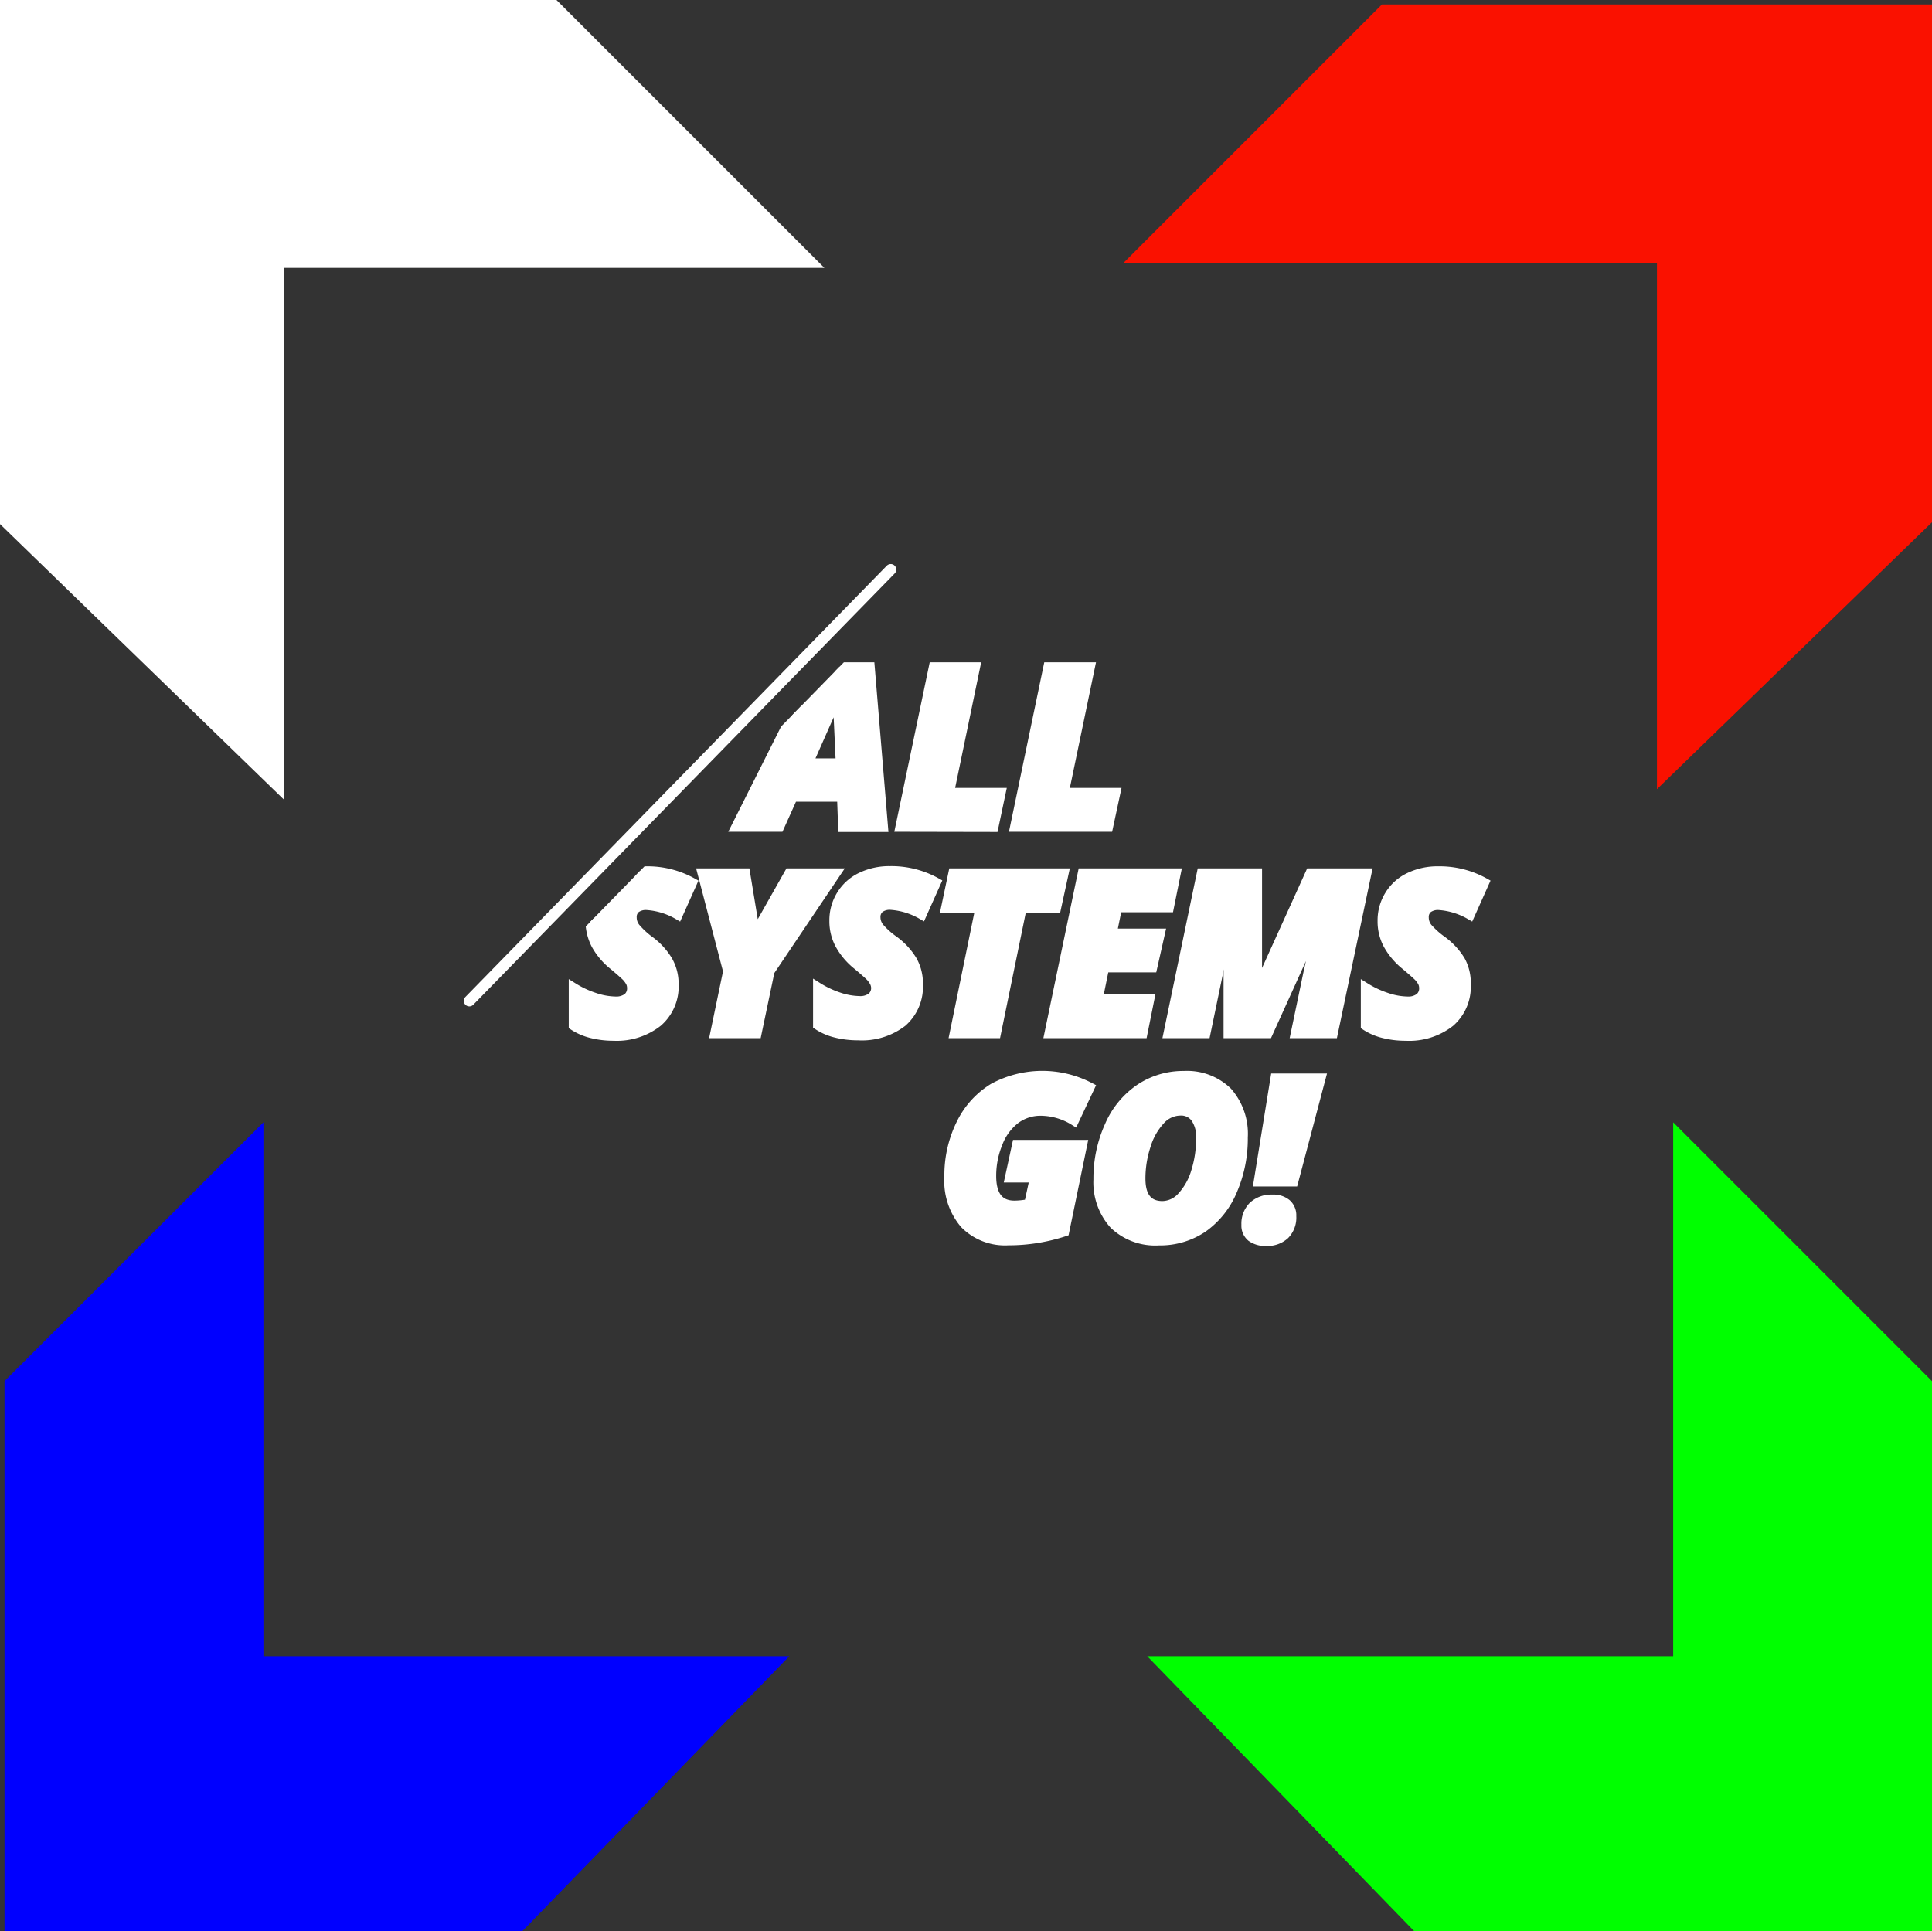 <svg xmlns="http://www.w3.org/2000/svg" xmlns:xlink="http://www.w3.org/1999/xlink" viewBox="0 0 214.38 214.32"><rect x="0" y="0" width="214.38" height="214.32" fill="#333333" stroke="none"/><defs><style>.cls-1,.cls-6{fill:none;}.cls-2{fill:#fa1100;}.cls-3{fill:lime;}.cls-4{fill:#fff;}.cls-4,.cls-6{stroke:#fff;stroke-miterlimit:10;}.cls-5{fill:blue;}.cls-6{stroke-linecap:round;stroke-width:1.23px;}.cls-7{clip-path:url(#clip-path);}</style><clipPath id="clip-path"><polygon class="cls-1" points="39.78 128.63 108.4 58.39 171.87 58.39 171.87 156.49 36.2 156.49 39.78 128.63"/></clipPath></defs><title>Asset 3</title><g id="Layer_2" data-name="Layer 2"><g id="Layer_1-2" data-name="Layer 1"><polygon class="cls-2" points="124.61 29.23 153.34 0.5 214.38 0.5 214.38 57.96 183.86 87.58 183.86 29.23 124.61 29.23"/><polygon class="cls-3" points="185.66 124.55 214.38 153.27 214.38 214.32 156.93 214.32 127.3 183.8 185.66 183.8 185.66 124.55"/><polygon class="cls-4" points="90.27 29.23 61.54 0.5 0.5 0.5 0.5 57.95 31.03 87.58 31.03 29.23 90.27 29.23"/><polygon class="cls-5" points="29.23 124.55 0.5 153.27 0.5 214.32 57.95 214.32 87.58 183.8 29.23 183.8 29.23 124.55"/><line class="cls-6" x1="52.08" y1="111.07" x2="98.84" y2="63.21"/><g class="cls-7"><path class="cls-4" d="M93.38,88.47H88l-1.5,3.34H81.62L90.56,74h6l1.48,17.83H93.5Zm-3.66-3.81h3.52L93,79.49l0-1c0-.61,0-1.14,0-1.59a14.31,14.31,0,0,1-.73,2Z"/><path class="cls-4" d="M99.85,91.81,103.57,74h4.69l-2.89,13.94h5.73l-.82,3.89Z"/><path class="cls-4" d="M112.57,91.81,116.28,74H121l-2.9,13.94h5.73L123,91.81Z"/><path class="cls-4" d="M74.8,109.23A5.25,5.25,0,0,1,73,113.45,7.39,7.39,0,0,1,68.1,115a10.05,10.05,0,0,1-2.49-.3,6.48,6.48,0,0,1-2-.87v-4.27a10.74,10.74,0,0,0,2.31,1.09,7.58,7.58,0,0,0,2.36.44,2.11,2.11,0,0,0,1.35-.38,1.33,1.33,0,0,0,.45-1.08,1.43,1.43,0,0,0-.14-.61,3,3,0,0,0-.41-.58c-.18-.19-.65-.61-1.42-1.26a7.72,7.72,0,0,1-2-2.34,5.66,5.66,0,0,1,.15-5.5,5.26,5.26,0,0,1,2.22-2,7.21,7.21,0,0,1,3.22-.7,10.25,10.25,0,0,1,5.16,1.3l-1.62,3.62a7.94,7.94,0,0,0-3.5-1.07,1.86,1.86,0,0,0-1.18.34,1.21,1.21,0,0,0-.41,1,1.79,1.79,0,0,0,.4,1.12A9.1,9.1,0,0,0,72,104.31a7.67,7.67,0,0,1,2.1,2.24A5.17,5.17,0,0,1,74.8,109.23Z"/><path class="cls-4" d="M83.82,103.49l3.74-6.62H92.8l-7.35,10.92L84,114.71H79.3l1.44-6.92L77.89,96.87h4.84Z"/><path class="cls-4" d="M101.91,109.23a5.25,5.25,0,0,1-1.77,4.22,7.39,7.39,0,0,1-4.93,1.5,10,10,0,0,1-2.49-.3,6.38,6.38,0,0,1-2-.87v-4.27A10.74,10.74,0,0,0,93,110.6a7.58,7.58,0,0,0,2.36.44,2.06,2.06,0,0,0,1.34-.38,1.3,1.3,0,0,0,.46-1.08A1.43,1.43,0,0,0,97,109a3,3,0,0,0-.41-.58c-.18-.19-.65-.61-1.42-1.26a7.72,7.72,0,0,1-2-2.34,5.43,5.43,0,0,1-.64-2.62,5.33,5.33,0,0,1,.79-2.88,5.2,5.2,0,0,1,2.22-2,7.2,7.2,0,0,1,3.21-.7,10.26,10.26,0,0,1,5.17,1.3l-1.62,3.62a7.94,7.94,0,0,0-3.5-1.07,1.86,1.86,0,0,0-1.18.34,1.22,1.22,0,0,0-.42,1,1.8,1.8,0,0,0,.41,1.12,8.7,8.7,0,0,0,1.53,1.38,7.67,7.67,0,0,1,2.1,2.24A5.17,5.17,0,0,1,101.91,109.23Z"/><path class="cls-4" d="M110.56,114.71h-4.69l2.85-13.9h-3.81l.83-3.94h12.35l-.86,3.94h-3.82Z"/><path class="cls-4" d="M126.82,114.71H116.39l3.71-17.84h10.43l-.78,3.87H124l-.57,2.81h5.34l-.87,3.86h-5.33l-.69,3.37h5.73Z"/><path class="cls-4" d="M136.27,114.71v-12.8h-.1c-.53,3.39-.88,5.47-1,6.25l-1.36,6.55H129.6l3.71-17.84h6.23v12.67h.09l5.74-12.67h6.32l-3.75,17.84h-4.22l1.4-6.7c.4-1.85.84-3.63,1.3-5.32l.18-.78h-.09l-5.8,12.8Z"/><path class="cls-4" d="M162.7,109.23a5.25,5.25,0,0,1-1.77,4.22A7.38,7.38,0,0,1,156,115a10,10,0,0,1-2.5-.3,6.38,6.38,0,0,1-2-.87v-4.27a10.74,10.74,0,0,0,2.31,1.09,7.53,7.53,0,0,0,2.36.44,2.06,2.06,0,0,0,1.34-.38,1.3,1.3,0,0,0,.46-1.08,1.43,1.43,0,0,0-.14-.61,3,3,0,0,0-.41-.58c-.18-.19-.65-.61-1.42-1.26a7.86,7.86,0,0,1-2-2.34,5.43,5.43,0,0,1-.64-2.62,5.33,5.33,0,0,1,.79-2.88,5.2,5.2,0,0,1,2.22-2,7.2,7.2,0,0,1,3.21-.7,10.26,10.26,0,0,1,5.17,1.3l-1.62,3.62a8,8,0,0,0-3.5-1.07,1.86,1.86,0,0,0-1.18.34,1.21,1.21,0,0,0-.41,1,1.79,1.79,0,0,0,.4,1.12,9.1,9.1,0,0,0,1.53,1.38,7.8,7.8,0,0,1,2.1,2.24A5.17,5.17,0,0,1,162.7,109.23Z"/><path class="cls-4" d="M112.81,127h7.33l-2,9.7a19.86,19.86,0,0,1-6.26,1,6.3,6.3,0,0,1-4.86-1.86,7.36,7.36,0,0,1-1.73-5.25,12.9,12.9,0,0,1,1.32-5.88,9.53,9.53,0,0,1,3.62-4,11.43,11.43,0,0,1,10.74-.06l-1.77,3.76a7.11,7.11,0,0,0-3.68-1.09,4.62,4.62,0,0,0-2.8.88,6,6,0,0,0-1.95,2.62,9.53,9.53,0,0,0-.73,3.69c0,2.15.84,3.23,2.52,3.23a8.29,8.29,0,0,0,1.59-.17l.62-2.84H112Z"/><path class="cls-4" d="M131.37,119.35a6.45,6.45,0,0,1,4.86,1.81,7.06,7.06,0,0,1,1.73,5.06,14.54,14.54,0,0,1-1.19,5.93,9.55,9.55,0,0,1-3.3,4.13,8.49,8.49,0,0,1-4.88,1.43,6.63,6.63,0,0,1-5-1.82,7,7,0,0,1-1.76-5,14.08,14.08,0,0,1,1.24-5.94,9.57,9.57,0,0,1,3.37-4.13A8.64,8.64,0,0,1,131.37,119.35Zm1.85,6.92a3.58,3.58,0,0,0-.58-2.18,1.93,1.93,0,0,0-1.67-.79,3,3,0,0,0-2.18,1,7.18,7.18,0,0,0-1.6,2.82,11.7,11.7,0,0,0-.59,3.67c0,2,.8,3,2.4,3a2.93,2.93,0,0,0,2.12-1,7,7,0,0,0,1.54-2.74A12.09,12.09,0,0,0,133.22,126.27Z"/><path class="cls-4" d="M138.25,135.92a2.79,2.79,0,0,1,.78-2.08,3,3,0,0,1,2.15-.77,2.32,2.32,0,0,1,1.6.5,1.73,1.73,0,0,1,.56,1.39,2.74,2.74,0,0,1-.76,2.08,2.87,2.87,0,0,1-2.08.73,2.64,2.64,0,0,1-1.66-.47A1.66,1.66,0,0,1,138.25,135.92Zm5.3-4.75h-3.94l1.87-11.54h5.12Z"/></g></g></g></svg>